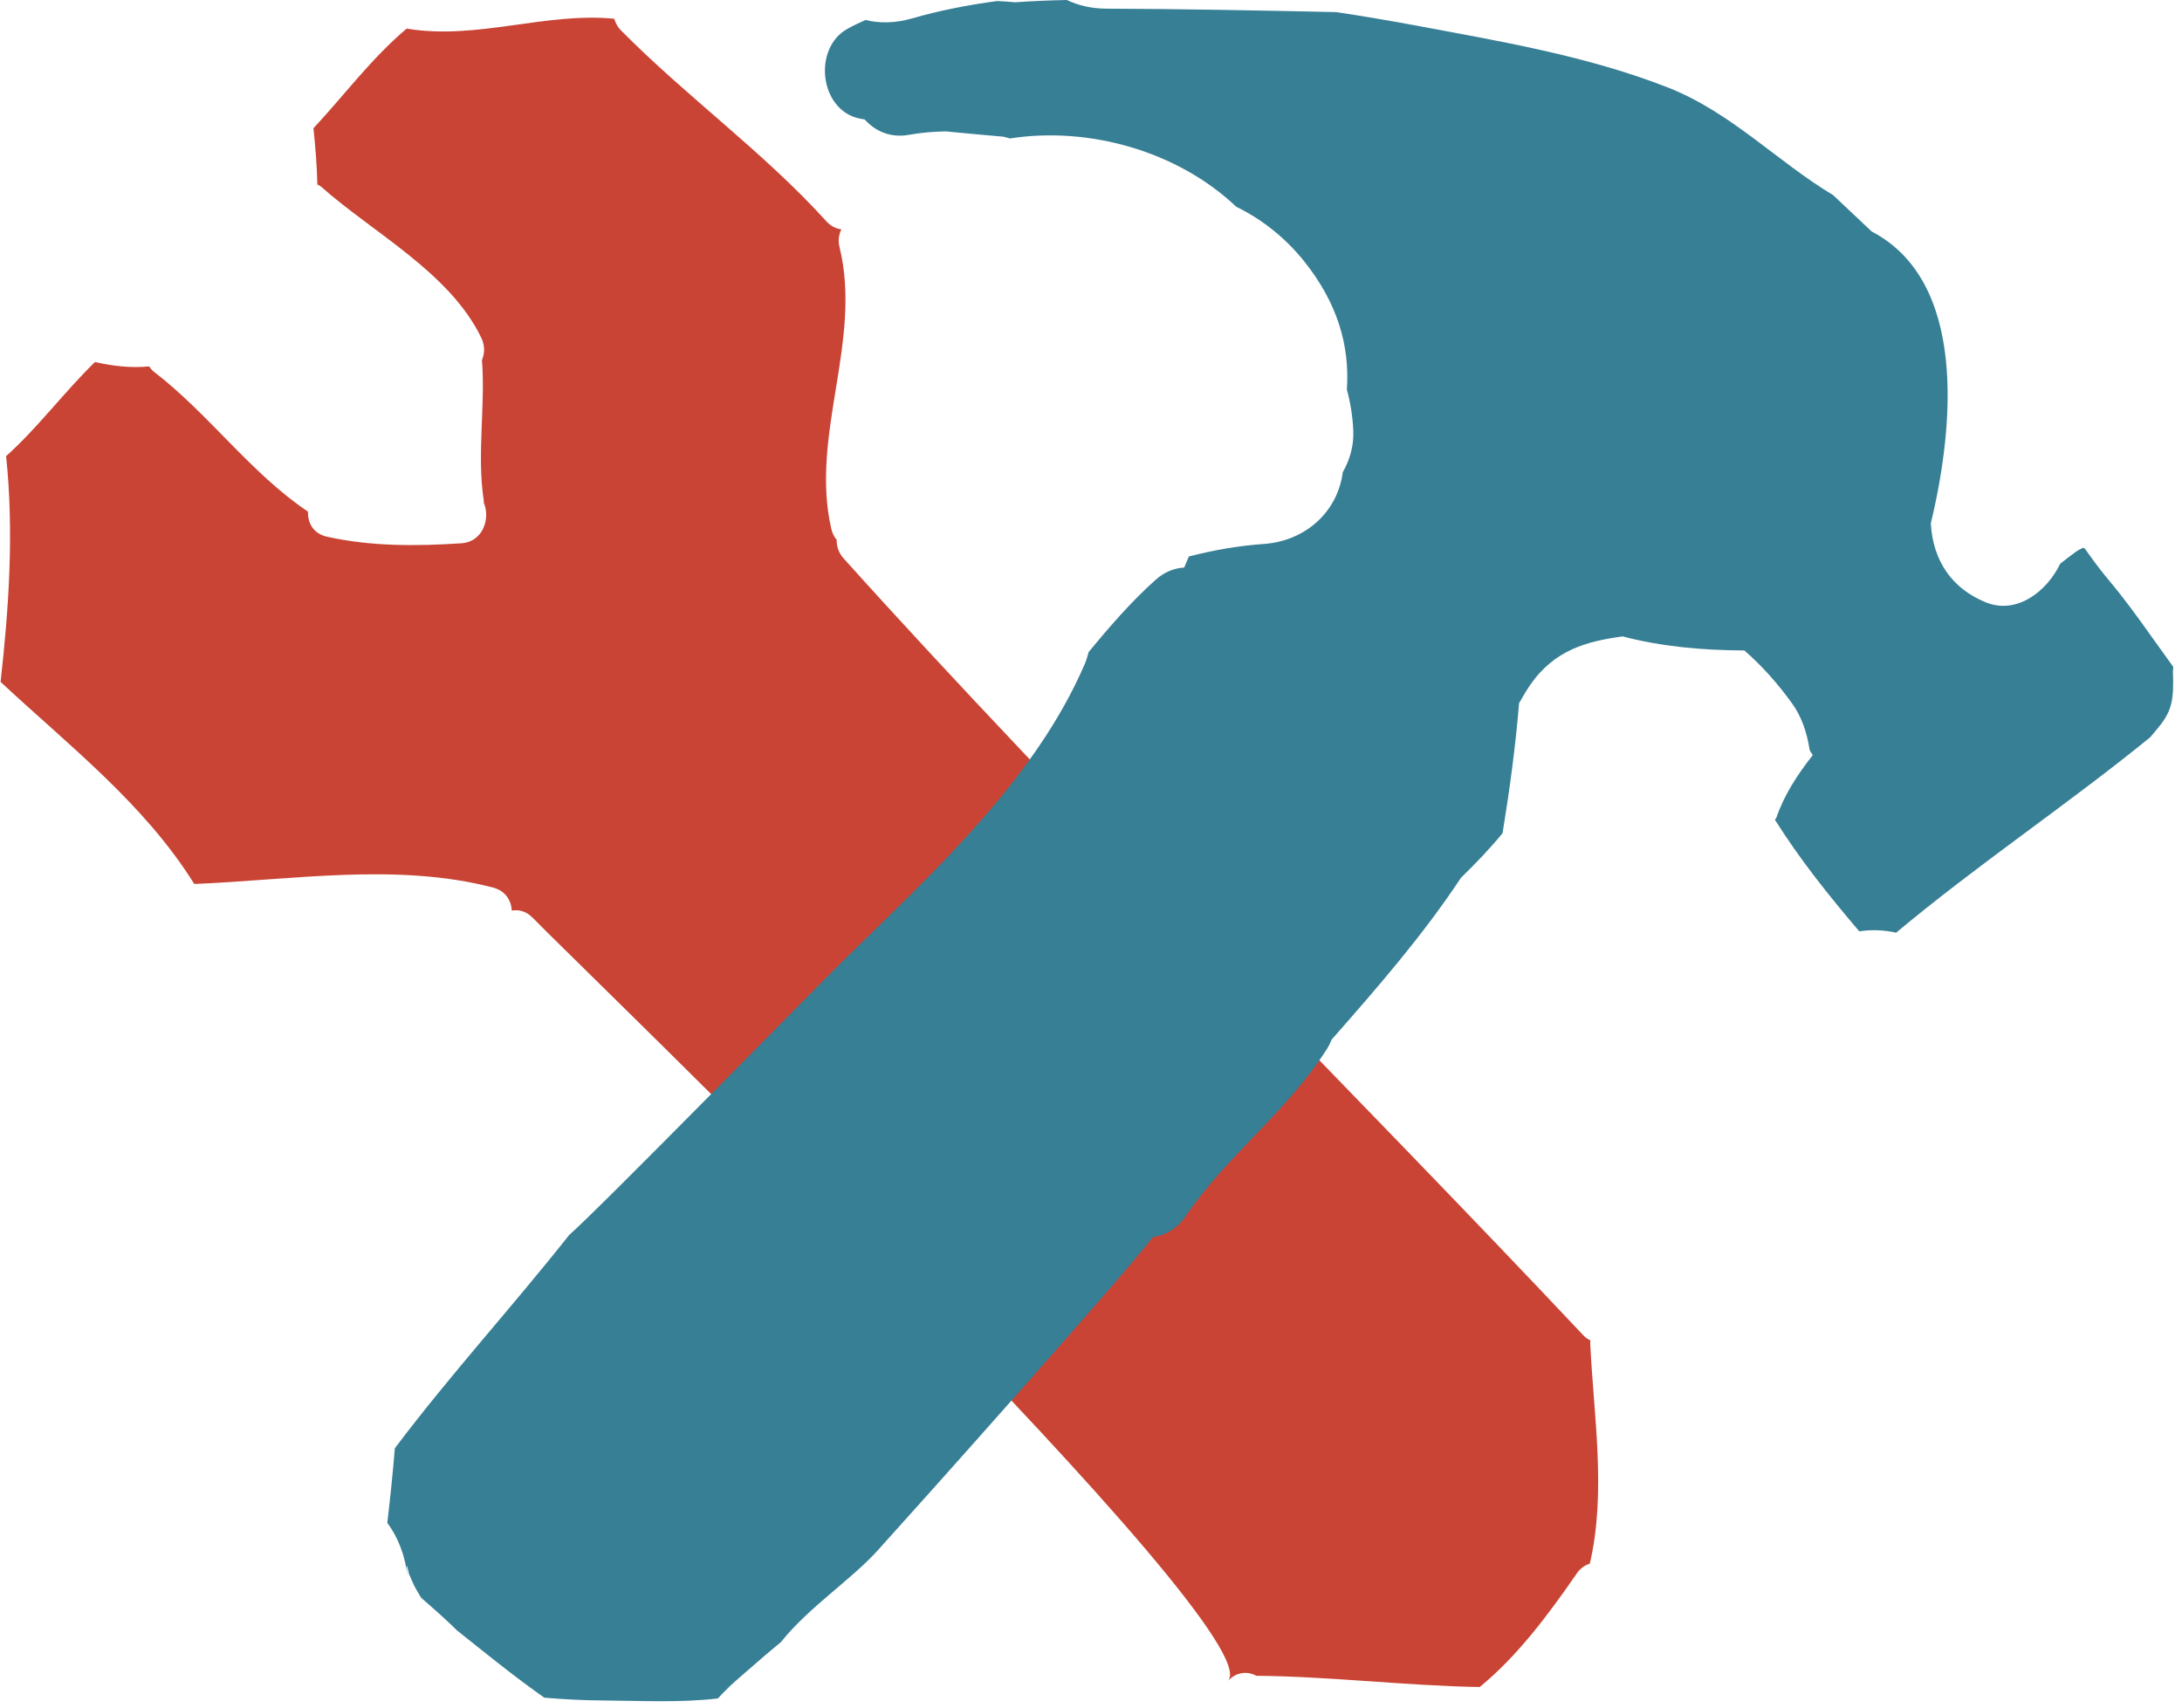 <?xml version="1.0" encoding="utf-8"?>
<!-- Generator: Adobe Illustrator 16.0.0, SVG Export Plug-In . SVG Version: 6.00 Build 0)  -->
<!DOCTYPE svg PUBLIC "-//W3C//DTD SVG 1.1//EN" "http://www.w3.org/Graphics/SVG/1.1/DTD/svg11.dtd">
<svg version="1.1" xmlns="http://www.w3.org/2000/svg" xmlns:xlink="http://www.w3.org/1999/xlink" x="0px" y="0px" width="115px"
	 height="90px" viewBox="0 0 115 90" preserveAspectRatio="xMidyMid meet" enable-background="new 0 0 115 90" xml:space="preserve">
<g id="Layer_1" display="none">
	<path display="inline" fill="#377F95" d="M106.577,57.517c-5.456-0.527-4.001-6.077-4.14-9.732
		c-0.028-0.764-0.109-3.408,0.219-5.59c0.274-0.609,0.438-1.264,0.489-1.959c0.293-0.712,0.697-1.177,1.254-1.188
		c0.567-0.01,0.933-0.48,0.916-0.96c0.004-0.04,0.021-0.073,0.019-0.116c-0.17-3.609-3.764-5.021-5.288-7.739
		c-0.011-0.526-0.03-1.038-0.104-1.506c-0.136-0.861-0.968-1.829-1.516-2.471c-2.184-2.56-1.436-4.956-1.465-7.924
		c-0.008-0.726-1.064-1.305-1.596-0.646c-0.229,0.284-0.442,0.58-0.654,0.879c0.039-2.002-0.318-4.196-2.176-4.196
		c-1.637,0-2.86,0.367-4.722-0.091c-1.872-0.461-3.544,0.075-4.913-1.71c-0.681-0.889-0.996-2.174-1.877-2.92
		C79.169,8.074,77,8.231,74.669,7.793c-2.873-0.541-4.707-2.617-7.785-2.779c-2.937-0.155-5.976,0.992-8.876,1.273
		c-3.77,0.366-7.543,0.136-11.302,0.687c-0.878,0.128-1.52,0.483-2.275,0.87c-2.36,1.207-4.158,1.483-6.688,1.226
		c-1.313-0.133-5.121-1.189-6.188,0.104c-0.228,0.277-0.604,0.627-0.73,0.998c-0.735,2.137-2.068,1.823-3.458,3.095
		c-2.434,2.228-3.705,4.93-5.159,7.823c-1.186,2.358-3.138,4.08-4.111,6.544c-0.838,2.119-0.986,4.088-2.673,5.859
		c-0.855,0.897-1.878,1.497-2.659,2.48c-1.25,1.574-0.964,3.966-0.936,5.795c0.037,2.35,0.079,4.593-0.377,6.92
		c-0.243,1.237-2.767,2.471-3.68,3.532c-0.308,0.356-0.411,0.947,0,1.292c1.356,1.137,0.98,2.371,0.898,3.772
		c-0.038,0.629,0.622,0.989,1.183,0.881c2.313-0.453,4.073,1.343,5.882,2.242c0.901,0.448,1.891,0.604,2.869,0.838
		c-2.061,1.002-4.279,1.634-6.289,2.779c-0.819,0.467-0.446,1.679,0.472,1.702c0.76,0.02,3.574-0.41,3.574,0.583
		c0,0.941,0.388,1.565,0.822,2.363c0.341,0.626,1.041,0.981,1.639,1.305c2.216,1.199,2.643,2.877,2.275,5.211
		c-0.195,1.236-0.079,3.525,1.099,4.325c1.548,1.051,1.024,3.903,2.848,5.237c0.313,0.229,0.621,0.216,0.864,0.07
		c0.426-0.048,0.837-0.327,0.877-0.859c0.503-6.646-0.981-13.355,0.804-19.889c1.46-5.341,6.763-5.008,11.022-4.075
		c2.477,0.543,5.079-0.839,7.717-0.441c1.494,0.224,3.395,0.926,5.096,0.866c1.68,0.179,3.237-0.111,4.629-1.156
		c1.255-0.16,2.516-0.074,4.018,0.3c3.579,0.895,3.852-1.182,4.711-3.376c2.394,1.583,5.109,3.459,8.085,1.957
		c1.867-0.942,1.88-2.358,1.497-3.931c0.175-0.077,0.371-0.184,0.636-0.337c2.742-1.585,3.406-1.24,6.119-1.247
		c2.119-0.005,3.072-0.502,5.153,0.776c2.331,1.435,2.853,4.913,3.538,7.294c1.638,5.688,2.034,11.921,1.888,17.81
		c-0.04,1.643-0.963,5.718,1.518,6.385c1.796,0.482,4.843-0.809,5.793-2.37c0.427-0.702,1.241-1.85,0.933-2.736
		c-0.753-2.168-0.17-3.388,0.252-5.55c0.36-1.847,1.173-2.994,1.036-4.881c-0.188-2.567-1.702-4.945,1.807-6.389
		c2.21-0.907,3.961-1.853,4.441-4.299C107.602,58.051,107.211,57.578,106.577,57.517z"/>
	<path display="inline" fill="#377F95" d="M52.208,65.553c-1.147-3.49-7.013-3.893-10.116-3.829
		c-2.472,0.052-5.341,1.417-7.547,2.381c-1.844,0.806-2.475,2.142-3.232,3.903c-0.12,0.277,0.019,0.696,0.24,0.889
		c0.227,0.197,0.419,0.328,0.691,0.469c0.14,0.073,0.275,0.105,0.407,0.112c0.237,0.265,0.639,0.4,0.983,0.308
		c2.553-0.688,4.496-2.379,6.946-3.288c3.374-1.255,7.354,1.119,10.975,0.179C52.032,66.553,52.364,66.022,52.208,65.553z"/>
	<path display="inline" fill="#377F95" d="M84.438,64.188c-4.616-3.108-16.388-5.594-19.366,0.818
		c-0.249,0.536-0.064,1.165,0.559,1.343c0.769,0.218,0.769,0.218,1.634,0.199c0.003,0,0.4,0.019,0.624-0.004
		c2.269-0.236,4.388-0.92,6.588-1.477c3.335-0.843,6.23,0.564,9.49,0.822C84.97,65.969,85.137,64.658,84.438,64.188z"/>
</g>
<g id="Layer_2">
	<path fill="#C94434" d="M32.722,1.596c-0.188-0.193-0.287-0.401-0.346-0.608c-3.643-0.354-7.227,1.128-10.909,0.525
		c-0.009-0.001-0.018-0.004-0.029-0.008c-1.828,1.532-3.289,3.507-4.918,5.255c0.102,0.986,0.186,1.97,0.205,2.963
		c0.062,0.041,0.131,0.056,0.194,0.112c2.72,2.422,6.763,4.513,8.437,7.947c0.211,0.434,0.192,0.846,0.045,1.193
		c0.19,2.465-0.278,4.96,0.095,7.411c0.005,0.04,0.002,0.08,0.005,0.12c0.348,0.822-0.041,2.053-1.183,2.128
		c-2.362,0.156-4.77,0.172-7.091-0.349c-0.721-0.16-1.014-0.733-0.994-1.317c-3.037-2.043-5.23-5.16-8.135-7.385
		c-0.104-0.079-0.164-0.178-0.238-0.272c-0.958,0.097-1.917-0.02-2.856-0.229c-1.632,1.59-2.989,3.437-4.682,4.959
		c0.415,3.965,0.151,7.946-0.291,11.895c0,0.003,0,0.003-0.001,0.004c3.573,3.333,7.57,6.416,10.211,10.654
		c0.001-0.004,0.004-0.004,0.009-0.004c5.146-0.207,10.678-1.136,15.74,0.191c0.652,0.172,0.953,0.677,0.984,1.212
		c0.367-0.062,0.757,0.026,1.104,0.383c2.518,2.598,39.028,37.719,36.638,40.217c0.476-0.498,1.045-0.51,1.507-0.268
		c3.927,0.035,7.837,0.524,11.763,0.591c2.008-1.642,3.648-3.86,5.125-5.998c0.188-0.271,0.429-0.42,0.681-0.512
		c0.877-3.774,0.196-7.814,0.018-11.629c-0.005-0.046,0.015-0.081,0.017-0.119c-0.121-0.07-0.239-0.132-0.354-0.252
		C71.613,57.794,56.046,42.325,44.46,29.43c-0.273-0.305-0.37-0.646-0.365-0.976c-0.124-0.154-0.228-0.343-0.285-0.59
		c-1.128-4.934,1.65-9.898,0.436-14.839c-0.09-0.368-0.027-0.675,0.097-0.938c-0.262-0.036-0.53-0.142-0.77-0.402
		C40.235,7.999,36.206,5.121,32.722,1.596z"/>
</g>
<g id="Layer_3">
	<path fill="#377F95" d="M114.541,35.149c-0.355-0.493-0.711-0.982-1.062-1.477c-0.762-1.073-1.525-2.135-2.372-3.136
		c-0.435-0.517-0.834-1.068-1.228-1.622c-0.031-0.013-0.06-0.031-0.093-0.044c-0.135,0.064-0.269,0.135-0.404,0.231
		c-0.274,0.197-0.538,0.403-0.8,0.61c-0.701,1.457-2.291,2.704-3.927,2.034c-1.779-0.727-2.779-2.179-2.894-4.159
		c1.253-5.195,1.892-12.773-3.118-15.386c-0.673-0.638-1.349-1.278-2.026-1.913c-2.965-1.778-5.376-4.365-8.714-5.676
		c-4.265-1.672-8.878-2.442-13.338-3.276c-1.323-0.247-2.718-0.483-4.149-0.698c-4.025-0.084-8.051-0.168-12.076-0.18
		C57.533,0.456,56.829,0.289,56.226,0c-0.908,0.019-1.816,0.055-2.724,0.121c-0.312-0.03-0.623-0.05-0.935-0.068
		c-1.557,0.207-3.063,0.504-4.49,0.915c-0.902,0.262-1.726,0.265-2.46,0.086c-0.317,0.137-0.631,0.286-0.939,0.456
		c-1.854,1.021-1.491,4.27,0.594,4.732c0.101,0.022,0.202,0.036,0.303,0.056c0.546,0.613,1.354,0.987,2.341,0.806
		c0.638-0.117,1.28-0.164,1.922-0.18c1.011,0.102,2.024,0.189,3.035,0.279c0.121,0.025,0.239,0.065,0.359,0.094
		c4.114-0.644,8.81,0.645,11.923,3.6c1.392,0.676,2.637,1.686,3.605,2.906c1.725,2.177,2.384,4.396,2.226,6.734
		c0.183,0.671,0.306,1.393,0.338,2.186c0.031,0.785-0.188,1.519-0.554,2.164c-0.285,2.172-2.053,3.635-4.146,3.781
		c-1.315,0.092-2.653,0.322-3.967,0.662l-0.246,0.583c-0.509,0.028-1.034,0.222-1.512,0.652c-1.29,1.157-2.424,2.465-3.524,3.804
		c-0.058,0.196-0.104,0.39-0.187,0.588c-2.621,6.124-8.02,11.034-12.627,15.556c-1.698,1.668-12.784,13.006-14.563,14.578
		c-3.004,3.797-6.274,7.371-9.188,11.24c-0.107,1.312-0.243,2.624-0.398,3.932c0.576,0.771,0.942,1.743,1.066,2.807
		c-0.105-0.902-0.014-0.505,0.083-0.098c0.083,0.18,0.239,0.553,0.312,0.685c0.102,0.189,0.214,0.371,0.323,0.555
		c0.537,0.465,1.067,0.933,1.575,1.415c0.104,0.098,0.212,0.208,0.318,0.308c1.516,1.208,3.019,2.433,4.6,3.543
		c1.014,0.082,2.032,0.142,3.06,0.146c1.872,0.008,4.06,0.134,6.086-0.107c0.344-0.386,0.731-0.74,1.173-1.098
		c-0.275,0.224-0.551,0.448-0.829,0.672c1.006-0.836,1.965-1.72,2.98-2.545c1.437-1.812,3.685-3.27,5.085-4.816
		c1.908-2.102,12.783-14.268,14.515-16.524c0.644-0.09,1.27-0.432,1.736-1.116c2.184-3.209,5.347-5.497,7.442-8.809
		c0.103-0.163,0.181-0.325,0.244-0.486c2.399-2.73,4.794-5.474,6.816-8.529c0.769-0.75,1.512-1.524,2.194-2.353
		c0.371-2.271,0.68-4.55,0.87-6.85c0.183-0.325,0.368-0.645,0.577-0.95c1.291-1.88,3.031-2.318,4.882-2.571
		c2.021,0.531,4.164,0.731,6.414,0.74c0.938,0.818,1.759,1.741,2.516,2.792c0.52,0.722,0.785,1.56,0.923,2.435
		c0.014,0.035,0.029,0.066,0.041,0.102c0.049,0.057,0.084,0.124,0.127,0.186c-0.807,1.027-1.521,2.119-1.923,3.312
		c-0.027,0.03-0.049,0.062-0.074,0.093c1.316,2.094,2.853,4.016,4.448,5.884c0.634-0.098,1.289-0.072,1.943,0.07
		c4.319-3.613,9.026-6.746,13.386-10.295c0.182-0.217,0.368-0.429,0.541-0.653c0.584-0.754,0.722-1.333,0.66-2.796
		C114.52,35.32,114.54,35.237,114.541,35.149z"/>
</g>
</svg>
